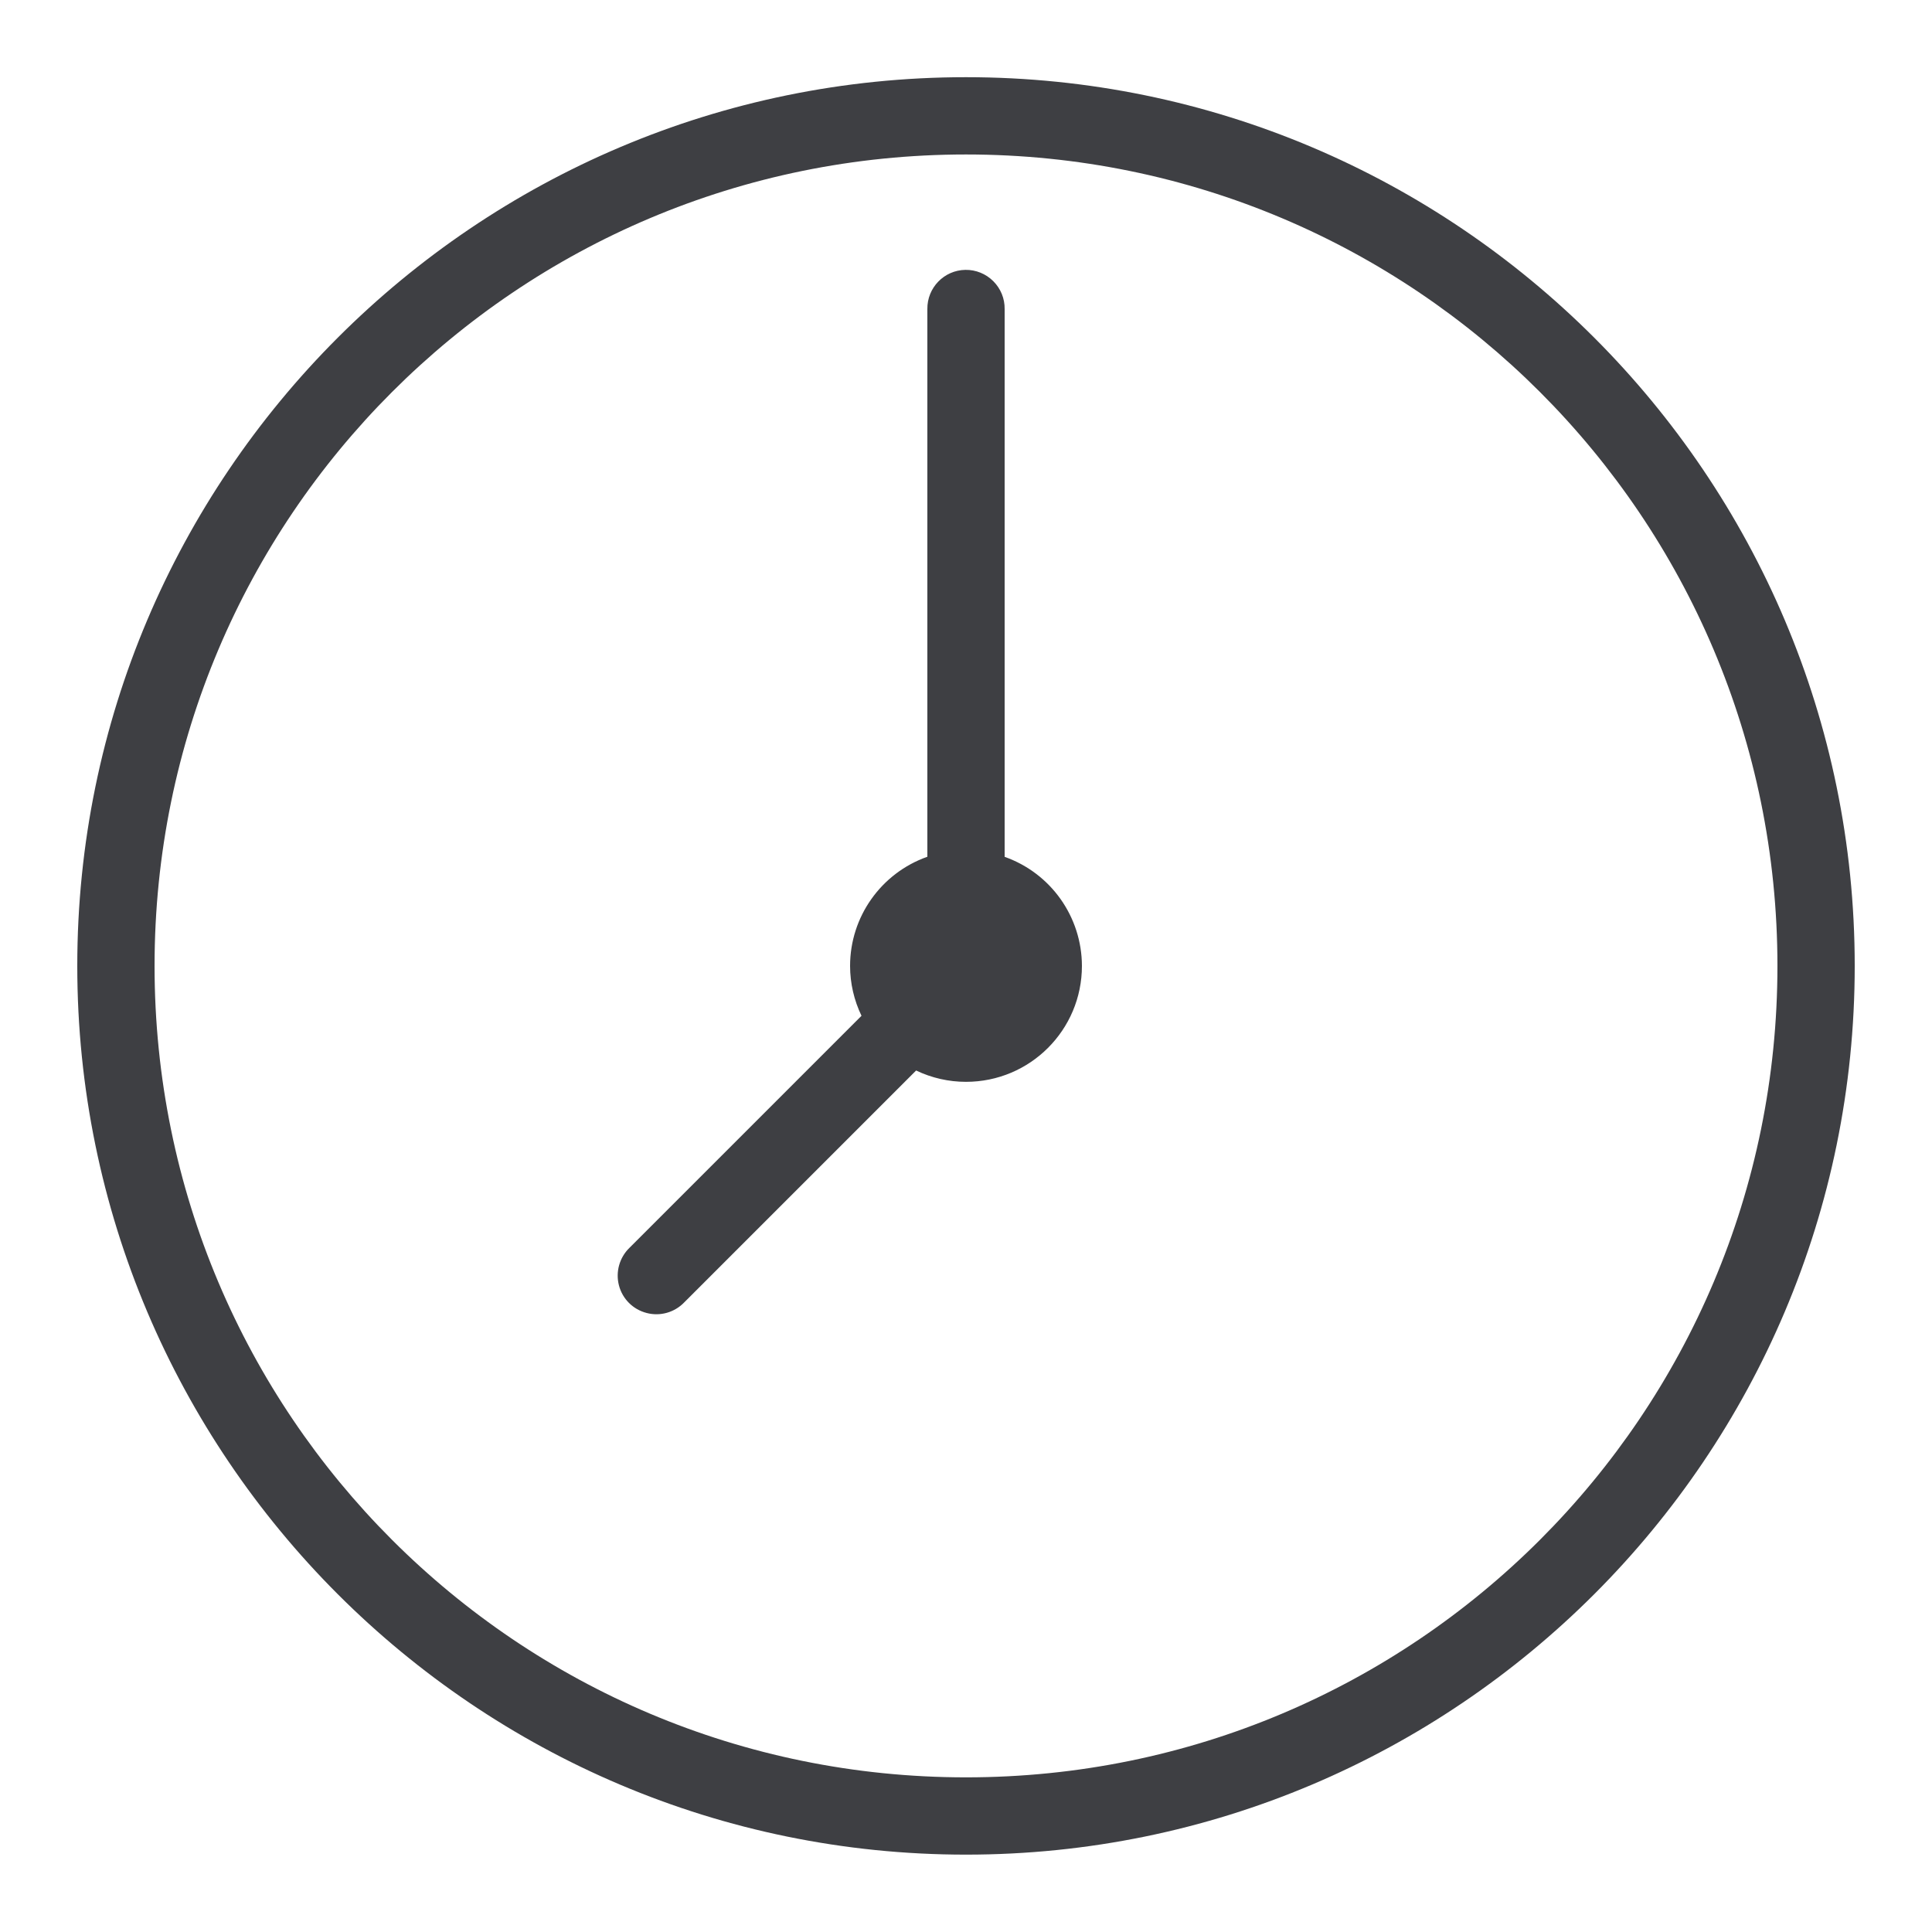 <svg width="22" height="22" viewBox="0 0 22 22" fill="none" xmlns="http://www.w3.org/2000/svg">
<path d="M11 0.879C5.416 0.879 0.88 5.416 0.88 10.999C0.88 16.583 5.416 21.119 11 21.119C16.584 21.119 21.12 16.583 21.12 10.999C21.12 5.416 16.584 0.879 11 0.879ZM11 1.759C16.108 1.759 20.24 5.891 20.24 10.999C20.24 16.108 16.108 20.239 11 20.239C5.892 20.239 1.76 16.108 1.76 10.999C1.76 5.891 5.892 1.759 11 1.759ZM10.993 3.073C10.75 3.077 10.557 3.277 10.56 3.519V9.756C10.033 9.942 9.68 10.44 9.68 10.999C9.68 11.196 9.725 11.39 9.81 11.567L7.169 14.208C7.054 14.319 7.008 14.483 7.048 14.637C7.088 14.791 7.208 14.911 7.363 14.951C7.517 14.992 7.681 14.945 7.791 14.831L10.432 12.19C10.609 12.275 10.803 12.319 11 12.319C11.729 12.319 12.32 11.729 12.32 10.999C12.319 10.441 11.967 9.943 11.44 9.757V3.519C11.442 3.4 11.395 3.286 11.311 3.202C11.227 3.118 11.112 3.071 10.993 3.073Z" fill="#3E3F43"/>
</svg>

